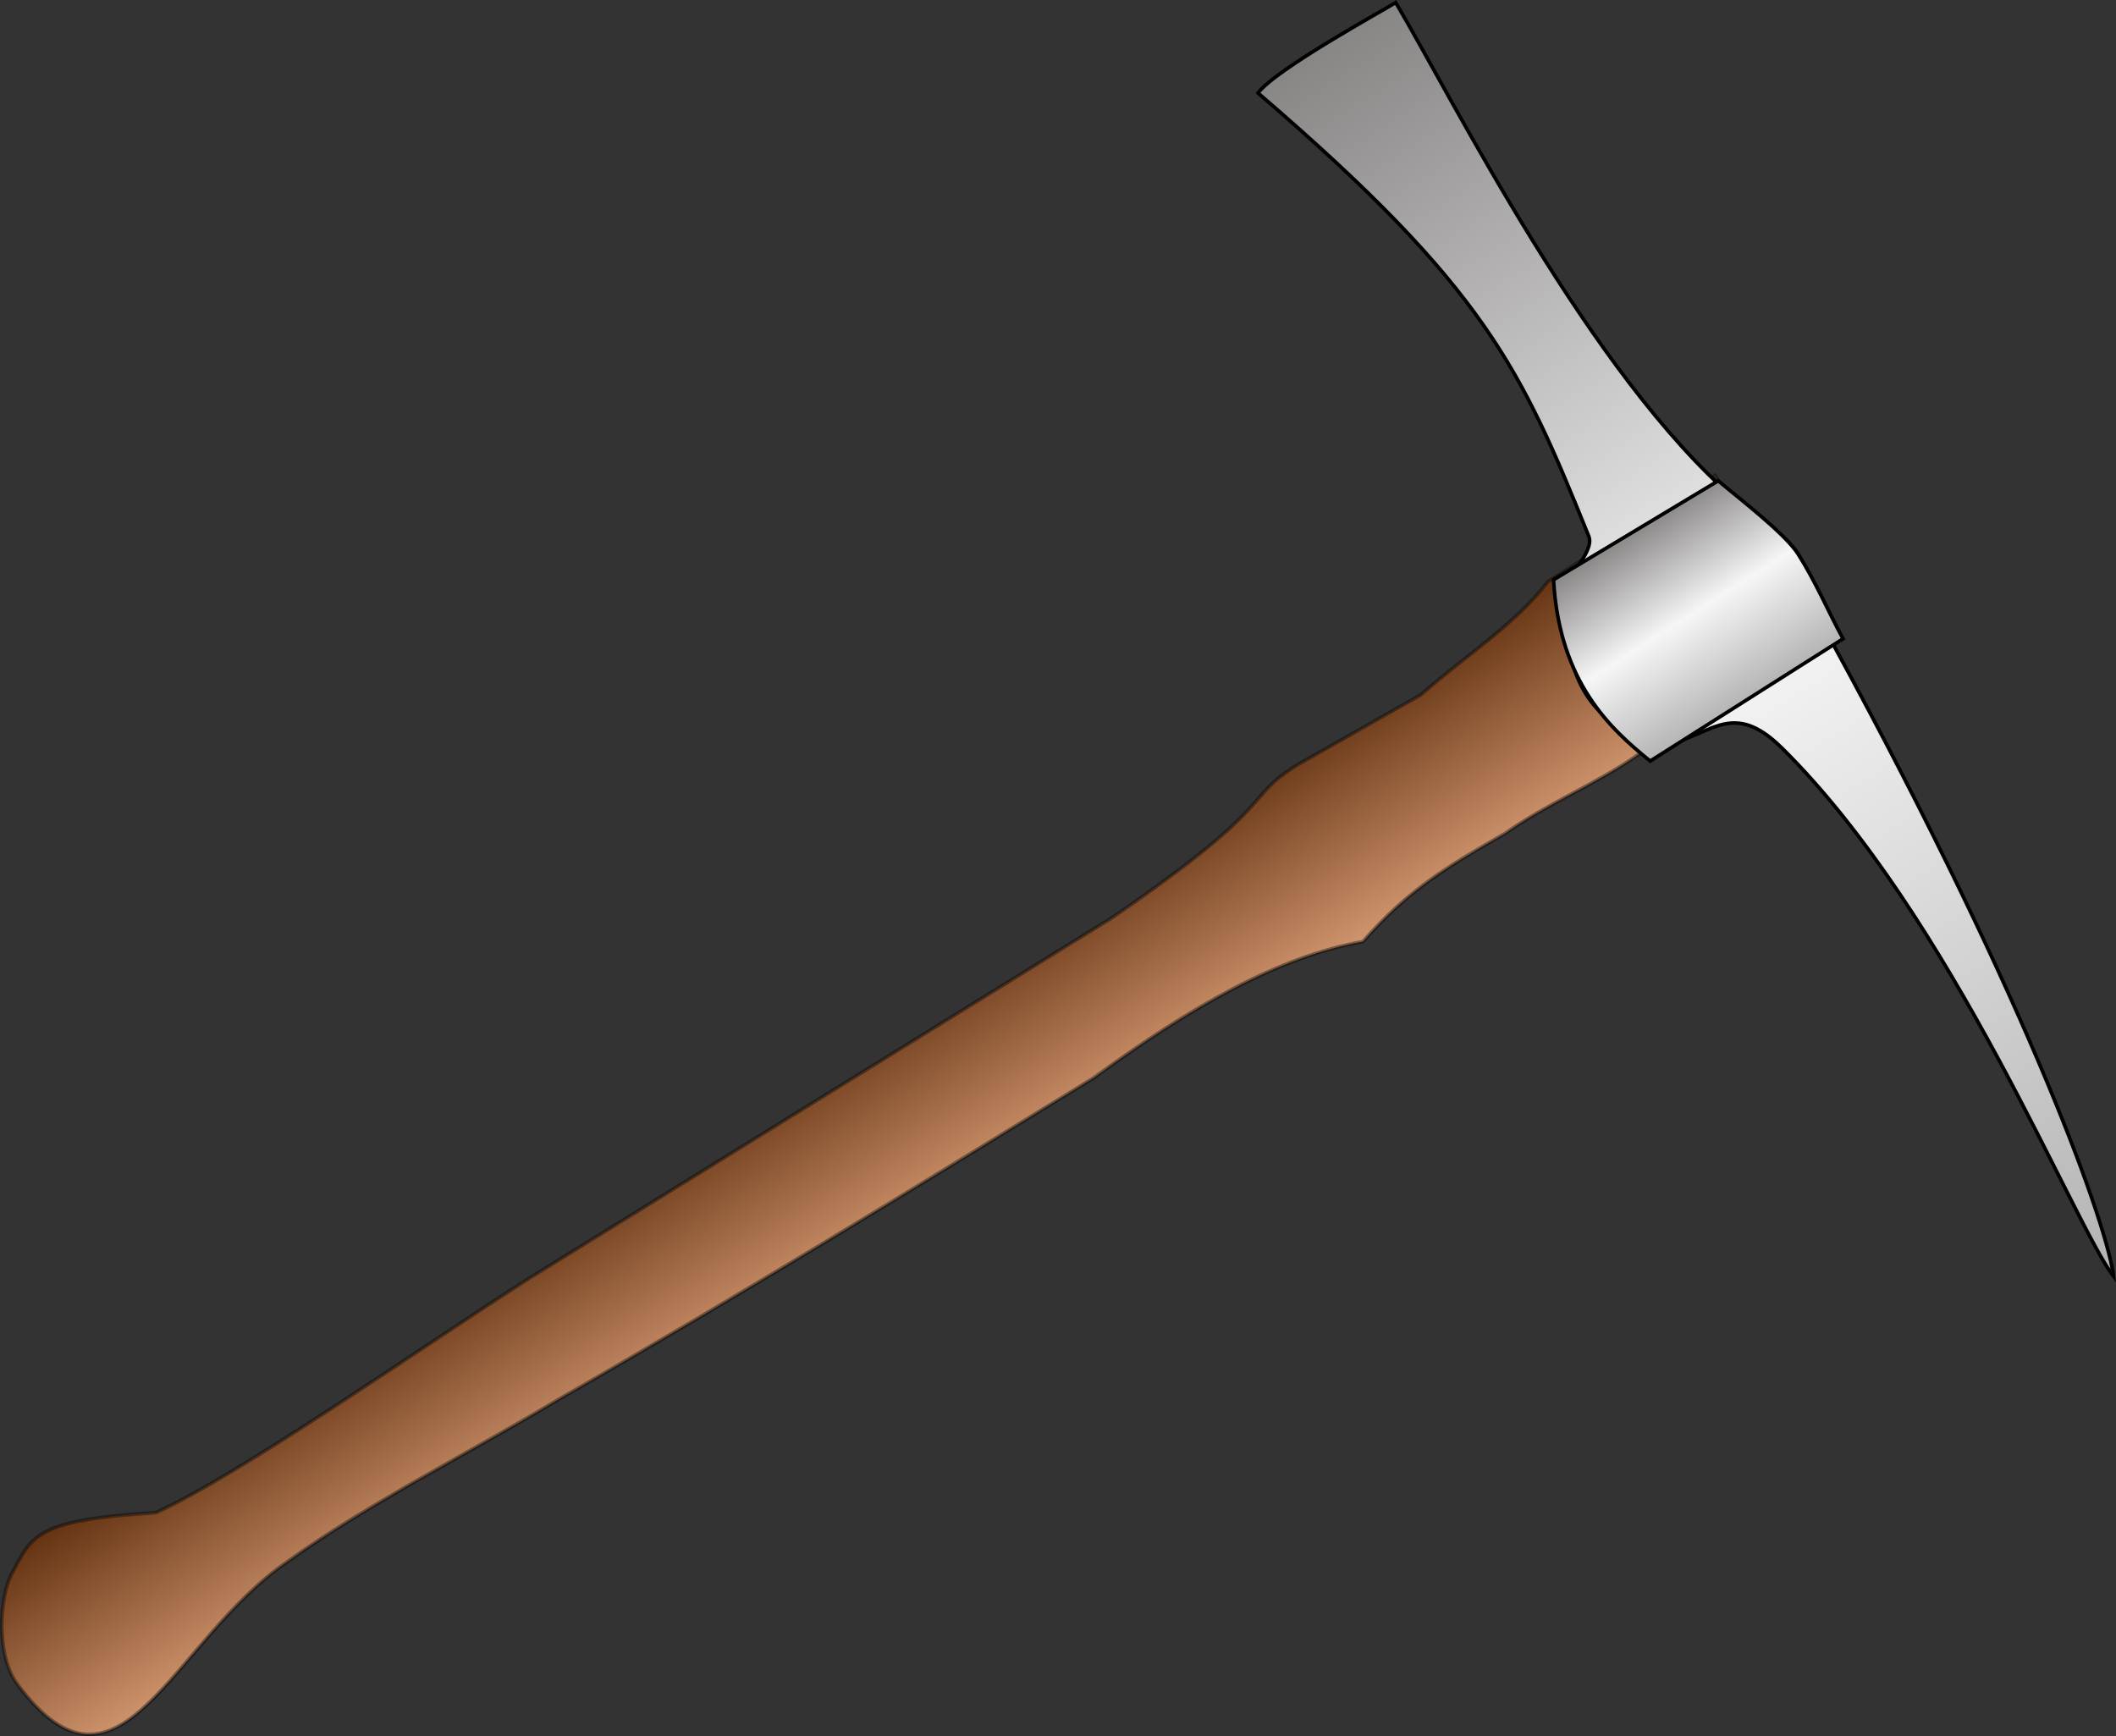 <?xml version="1.0" encoding="UTF-8" standalone="no"?>
<!-- Created with Inkscape (http://www.inkscape.org/) -->

<svg
   xmlns:dc="http://purl.org/dc/elements/1.1/"
   xmlns:cc="http://creativecommons.org/ns#"
   xmlns:rdf="http://www.w3.org/1999/02/22-rdf-syntax-ns#"
   xmlns:svg="http://www.w3.org/2000/svg"
   xmlns="http://www.w3.org/2000/svg"
   xmlns:xlink="http://www.w3.org/1999/xlink"
   xmlns:sodipodi="http://sodipodi.sourceforge.net/DTD/sodipodi-0.dtd"
   xmlns:inkscape="http://www.inkscape.org/namespaces/inkscape"
   version="1.0"
   width="589.189"
   height="483.428"
   id="svg2"
   sodipodi:version="0.32"
   inkscape:version="0.48.4 r9939"
   sodipodi:docname="pickaxe.svg"
   inkscape:output_extension="org.inkscape.output.svg.inkscape"
   inkscape:export-filename="C:\Documents and Settings\jan.helebrant\Plocha\10 let Radon programu\clipart\Radon - barak_v3.png"
   inkscape:export-xdpi="90"
   inkscape:export-ydpi="90">
  <rect width="100%" height="100%" fill="#333333" stroke="none"/>
  <sodipodi:namedview
     inkscape:window-height="786"
     inkscape:window-width="1280"
     inkscape:pageshadow="2"
     inkscape:pageopacity="1"
     guidetolerance="10.0"
     gridtolerance="10.0"
     objecttolerance="10.0"
     borderopacity="1.0"
     bordercolor="#666666"
     pagecolor="#ffffff"
     id="base"
     showgrid="false"
     inkscape:zoom="1.1165813"
     inkscape:cx="188.05374"
     inkscape:cy="263.68397"
     inkscape:window-x="0"
     inkscape:window-y="14"
     inkscape:current-layer="g4291"
     showguides="true"
     inkscape:guide-bbox="true"
     inkscape:window-maximized="0"
     fit-margin-top="0"
     fit-margin-left="0"
     fit-margin-right="0"
     fit-margin-bottom="0" />
  <defs
     id="defs4">
    <inkscape:perspective
       sodipodi:type="inkscape:persp3d"
       inkscape:vp_x="0 : 300 : 1"
       inkscape:vp_y="0 : 1000 : 0"
       inkscape:vp_z="800 : 300 : 1"
       inkscape:persp3d-origin="400 : 200 : 1"
       id="perspective26" />
    <linearGradient
       inkscape:collect="always"
       id="linearGradient3880">
      <stop
         style="stop-color:#deaa87;stop-opacity:1;"
         offset="0"
         id="stop3882" />
      <stop
         style="stop-color:#deaa87;stop-opacity:0;"
         offset="1"
         id="stop3884" />
    </linearGradient>
    <linearGradient
       id="linearGradient6185">
      <stop
         style="stop-color:#643312;stop-opacity:1;"
         offset="0"
         id="stop6187" />
      <stop
         style="stop-color:#d1966f;stop-opacity:1;"
         offset="1"
         id="stop6189" />
    </linearGradient>
    <linearGradient
       id="linearGradient6167">
      <stop
         style="stop-color:#888585;stop-opacity:1;"
         offset="0"
         id="stop6169" />
      <stop
         id="stop6175"
         offset="0.5"
         style="stop-color:#f6f6f6;stop-opacity:1;" />
      <stop
         style="stop-color:#b3b3b3;stop-opacity:1;"
         offset="1"
         id="stop6171" />
    </linearGradient>
    <linearGradient
       inkscape:collect="always"
       xlink:href="#linearGradient6185"
       id="linearGradient3859"
       x1="7.33"
       y1="733.325"
       x2="66.494"
       y2="733.325"
       gradientUnits="userSpaceOnUse"
       gradientTransform="matrix(-0.844,0.537,-0.537,-0.844,451.264,1316.538)" />
    <linearGradient
       inkscape:collect="always"
       xlink:href="#linearGradient6167"
       id="linearGradient3867"
       x1="8.951"
       y1="471.024"
       x2="67.068"
       y2="471.024"
       gradientUnits="userSpaceOnUse"
       gradientTransform="matrix(-0.844,0.537,-0.537,-0.844,451.264,1316.538)" />
    <linearGradient
       inkscape:collect="always"
       xlink:href="#linearGradient6167"
       id="linearGradient3875"
       x1="-151.094"
       y1="471.192"
       x2="257.271"
       y2="471.192"
       gradientUnits="userSpaceOnUse"
       gradientTransform="matrix(-0.844,0.537,-0.537,-0.844,451.264,1316.538)" />
    <linearGradient
       inkscape:collect="always"
       xlink:href="#linearGradient3880"
       id="linearGradient3886"
       x1="508.196"
       y1="276.692"
       x2="555.766"
       y2="276.692"
       gradientUnits="userSpaceOnUse" />
  </defs>
  <g
     id="g6193"
     transform="matrix(0,-1,1,0,-469.529,338)">
    <g
       id="g4291">
      <path
         sodipodi:nodetypes="cccccccsscccccccc"
         id="rect6163"
         d="M 159.984,976.123 128.19,926.117 C 119.792,914.299 114.417,900.56 106.019,888.742 96.884,872.795 90.254,861.623 75.828,849.04 71.571,825.568 58.007,801.646 37.816,773.978 6.996,723.876 -22.383,676.042 -51.692,624.98 c -14.113,-23.392 -29.083,-53.137 -45.086,-75.327 -21.988,-32.327 -72.584,-46.701 -34.136,-75.298 8.155,-6.065 24.396,-4.964 30.775,-1.525 10.567,5.697 14.883,6.277 16.955,40.073 10.398,23.14 46.748,74.978 65.215,103.914 L 82.403,779.076 c 32.92,48.058 32.86,35.897 42.749,51.902 6.483,11.432 12.965,22.864 19.448,34.295 10.47,11.739 19.394,26.052 31.411,35.216 l 29.631,46.605 -45.657,29.029 z"
         style="fill:url(#linearGradient3859);fill-opacity:1;fill-rule:nonzero;stroke:#000000;stroke-width:1;stroke-miterlimit:4;stroke-opacity:0.392;stroke-dashoffset:0"
         inkscape:connector-curvature="0" />
      <path
         sodipodi:nodetypes="cssccssscsc"
         id="path6158"
         d="m 130.902,925.963 c 8.763,-10.825 11.741,-19.715 40.516,-21.339 5.094,-0.287 12.666,9.151 17.294,7.28 46.689,-18.873 68.985,-28.715 123.392,-92.096 6.591,4.857 23.133,35.121 25.189,38.355 -27.283,16.103 -103.666,54.214 -138.361,94.619 -4.313,5.023 -9.368,13.712 -15.156,17.392 -7.812,4.967 -17.485,5.598 -25.333,9.873 -101.894,55.562 -163.16,76.633 -175.815,77.975 14.229,-11.011 100.217,-44.826 147.168,-92.404 16.368,-16.587 -1.936,-21.963 1.107,-39.657 z"
         style="fill:url(#linearGradient3875);fill-opacity:1;fill-rule:evenodd;stroke:#000000;stroke-width:1px;stroke-linecap:butt;stroke-linejoin:miter;stroke-opacity:1"
         inkscape:connector-curvature="0" />
      <path
         style="fill:url(#linearGradient3867);fill-opacity:1;fill-rule:evenodd;stroke:#000000;stroke-width:1px;stroke-linecap:butt;stroke-linejoin:miter;stroke-opacity:1"
         d="m 126.093,929.021 c 8.763,-10.825 21.7,-25.297 50.475,-26.921 l 27.564,45.876 c -4.313,5.023 -14.567,18.519 -20.355,22.199 -7.812,4.967 -15.786,8.27 -23.634,12.546 L 126.093,929.021 z"
         id="path6161"
         sodipodi:nodetypes="cccscc"
         inkscape:connector-curvature="0" />
    </g>
  </g>
  <g
     id="g4633"
     transform="translate(270.048,566.905)" />
</svg>

